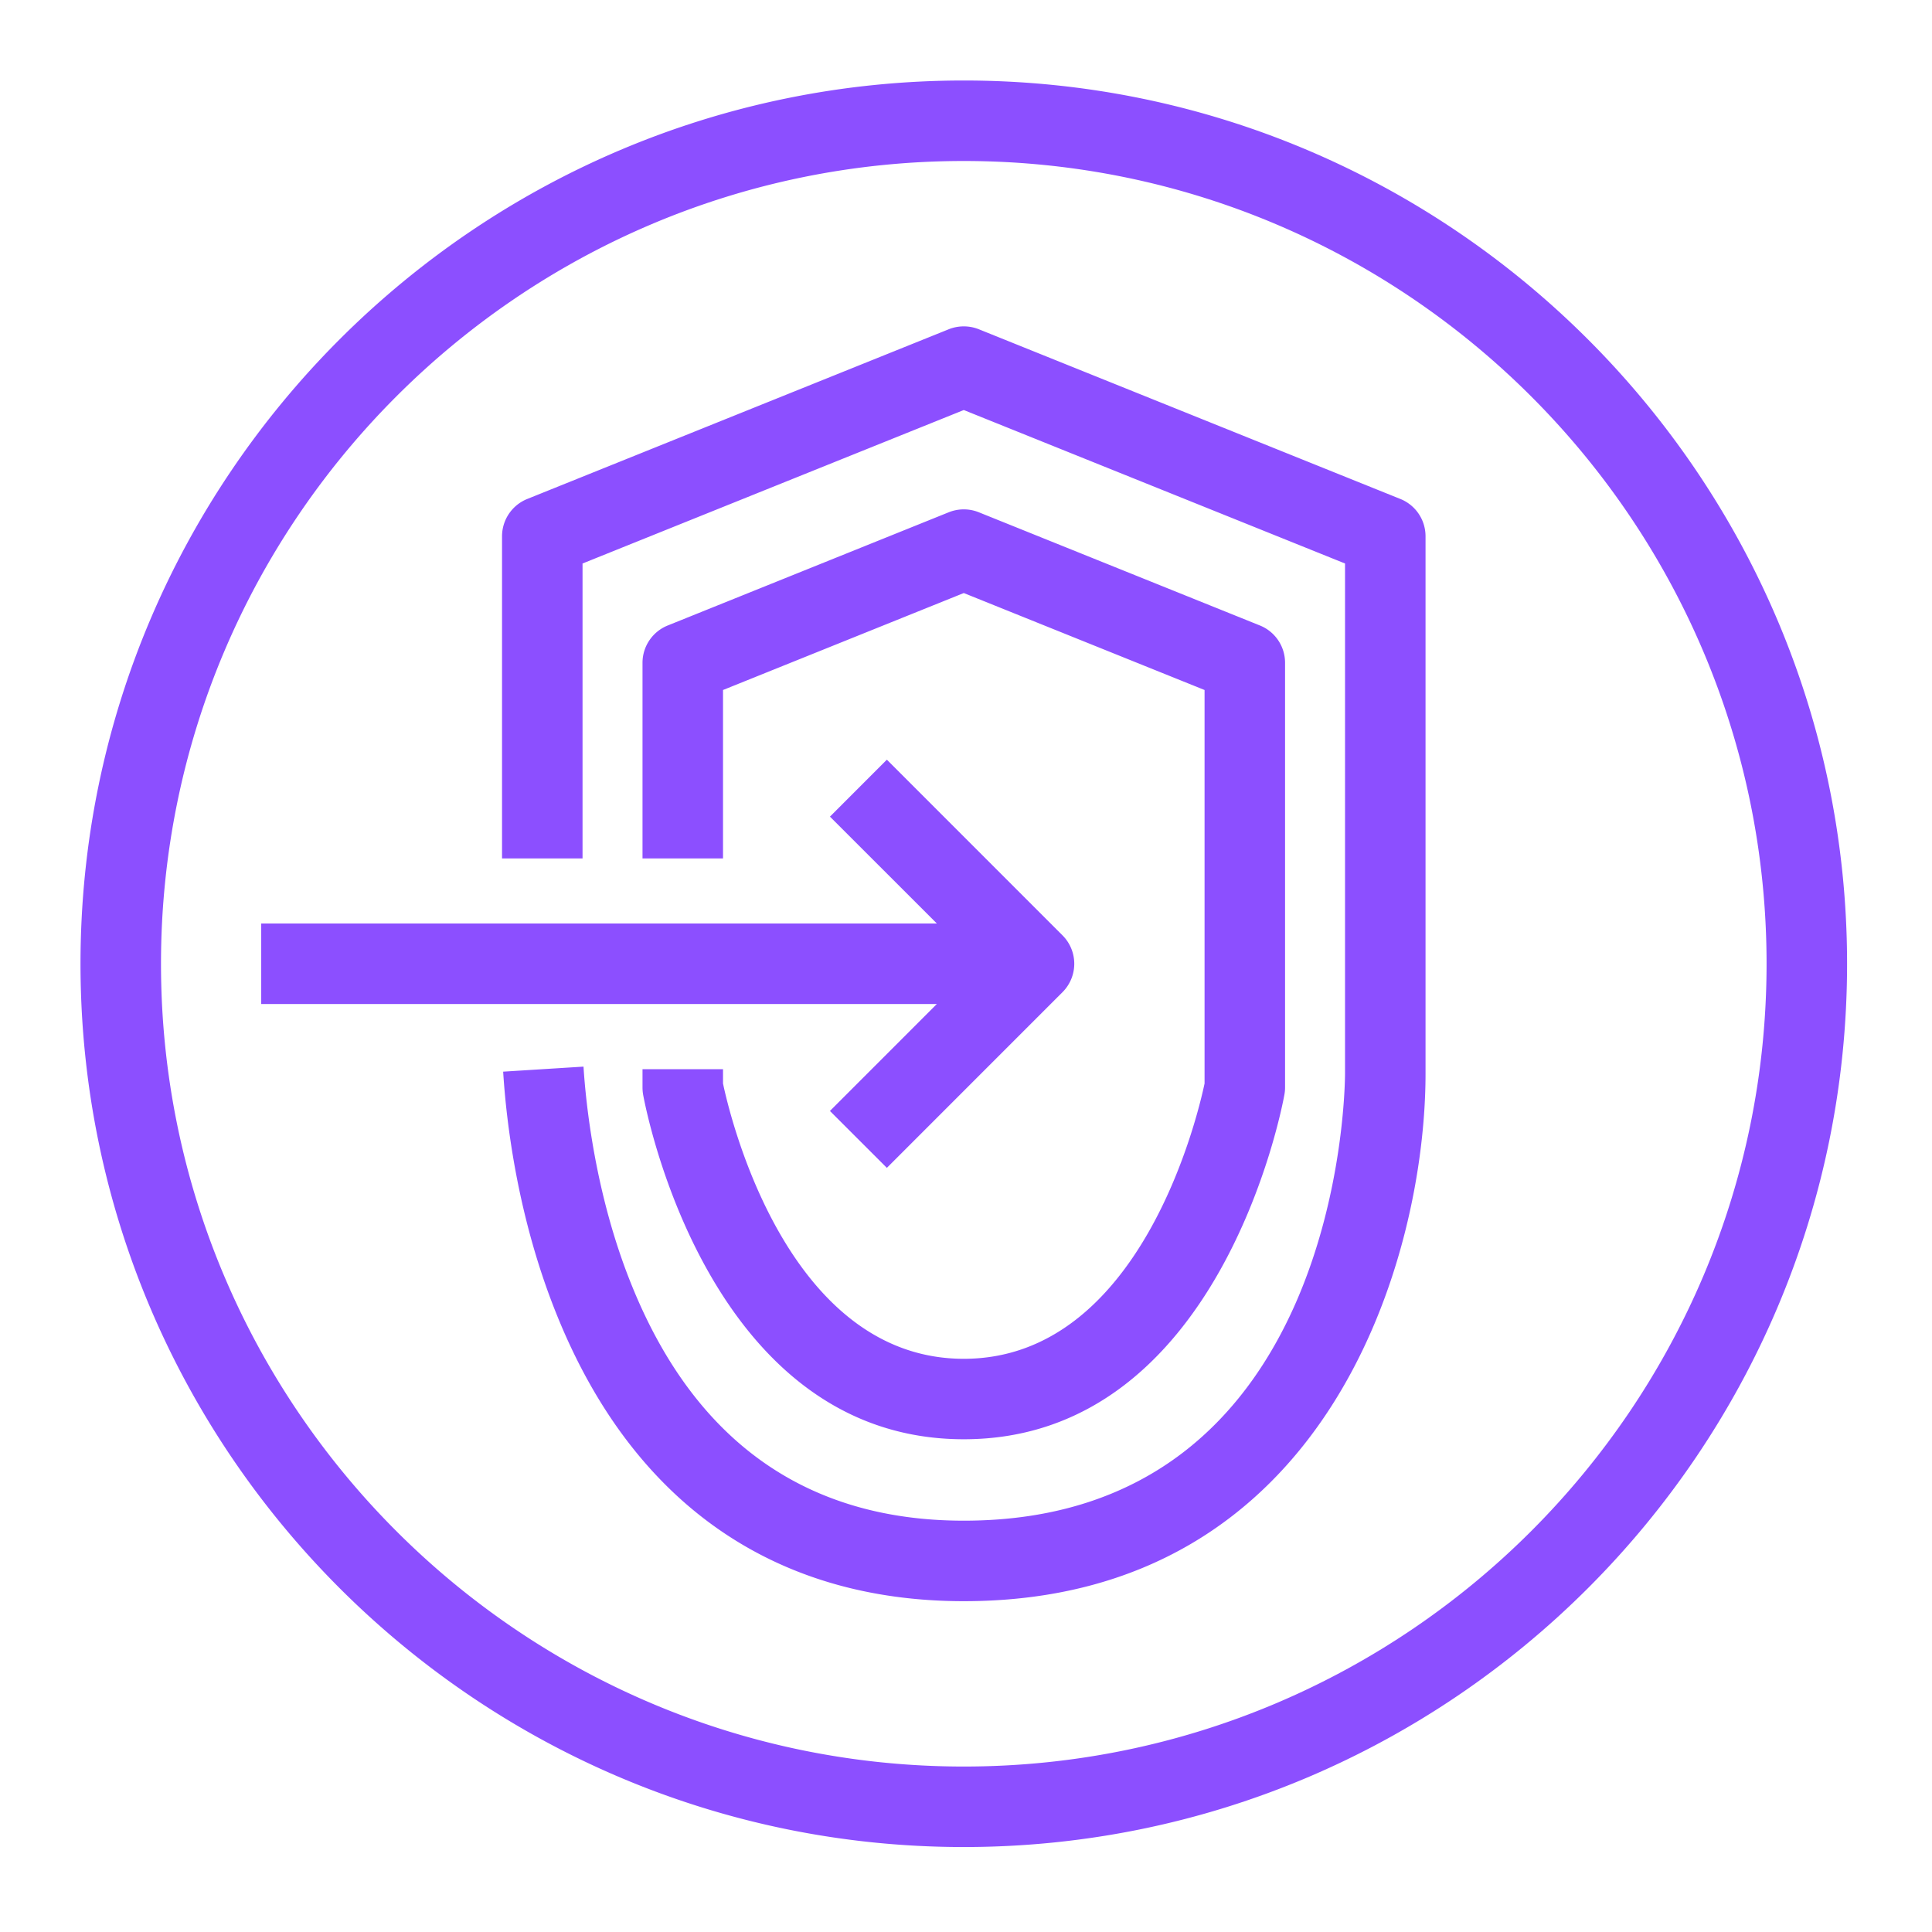 <svg xmlns="http://www.w3.org/2000/svg" viewBox="0 0 48 48"><path fill="#8C4FFF" fill-rule="evenodd" d="m20.62 27.602 1.414 1.413 4.363-4.364a.999.999 0 0 0 0-1.413l-4.363-4.364-1.414 1.415 2.656 2.655H6.49v2h16.786l-2.657 2.658Zm23.27-3.657C43.89 12.947 34.942 4 23.945 4 12.947 4 4 12.947 4 23.945c0 10.998 8.947 19.944 19.945 19.944 10.997 0 19.945-8.947 19.945-19.945Zm2 0c0 12.1-9.844 21.944-21.945 21.944C11.845 45.89 2 36.044 2 23.944S11.845 2 23.945 2 45.89 11.844 45.89 23.945Zm-29.927 2.617v.454c0 .06.005.12.015.179.064.349 1.619 8.563 7.967 8.563s7.903-8.215 7.966-8.564a.966.966 0 0 0 .016-.177V16.465a.999.999 0 0 0-.627-.926l-6.982-2.812a1.002 1.002 0 0 0-.746 0L16.59 15.54a.999.999 0 0 0-.627.926v4.861h2v-4.184l5.982-2.409 5.982 2.409v9.776c-.162.771-1.58 6.84-5.982 6.84s-5.82-6.069-5.982-6.84v-.355h-2Zm19.454-13.238v13.351c0 4.532-2.398 13.106-11.472 13.106-4.722 0-8.211-2.444-10.091-7.064-1-2.45-1.277-4.868-1.353-6.092l1.996-.125c.056.887.284 3.195 1.21 5.462 1.57 3.862 4.342 5.819 8.238 5.819 9.335 0 9.47-10.653 9.472-11.107V14l-9.472-3.813L14.473 14v7.327h-2v-8.002a1 1 0 0 1 .626-.928L23.572 8.18c.238-.095.508-.095.746 0l10.472 4.216a.999.999 0 0 1 .627.928Z"/></svg>